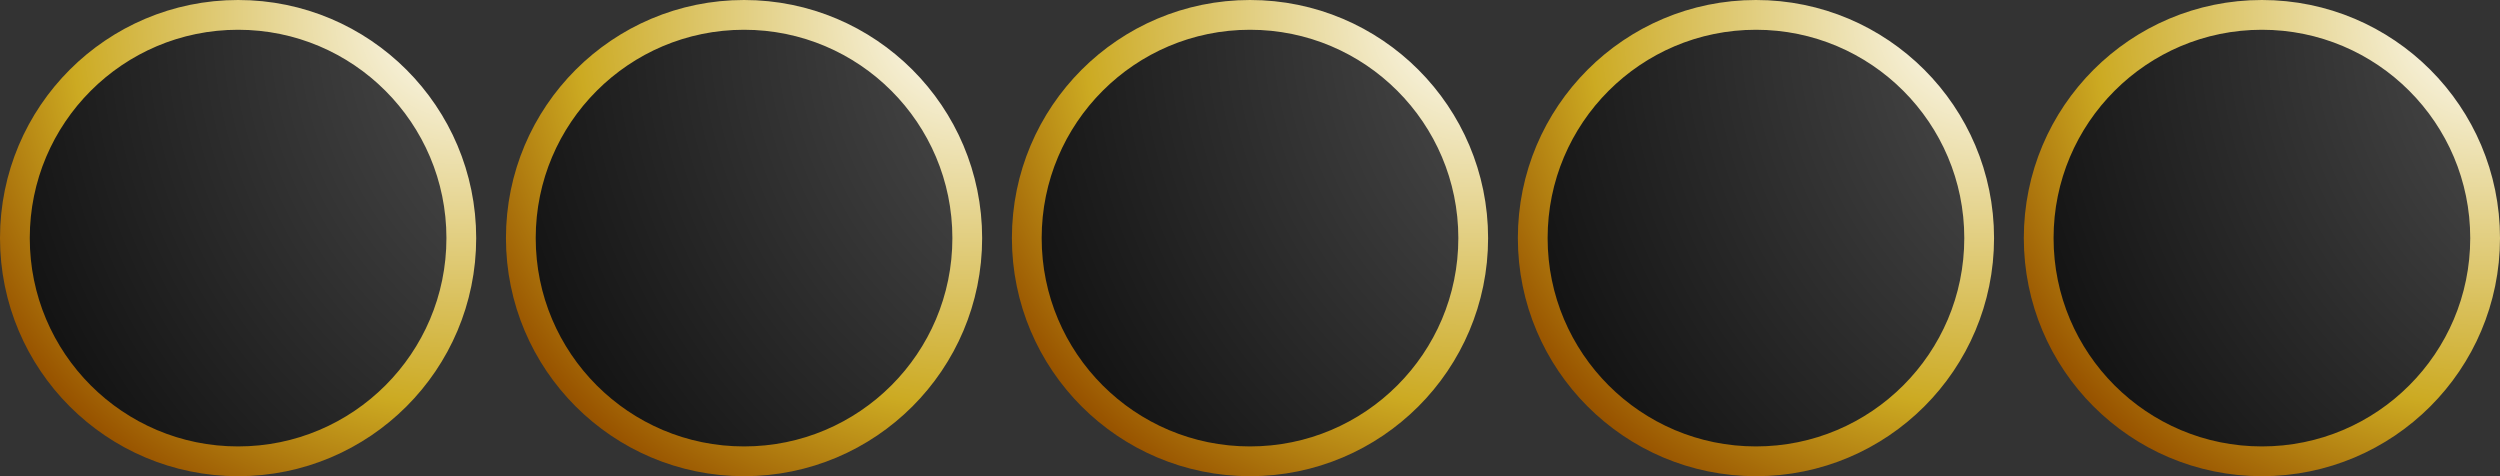 <?xml version="1.0" encoding="utf-8"?>
<svg xmlns="http://www.w3.org/2000/svg" width="168" height="32">
  <rect width="100%" height="100%" fill="#333333" stroke="none"/>
  <defs>
    <radialGradient cx="1.0" cy="0" r="1.75" id="gradientBorder">
      <stop offset="000%" stop-color="#ffffff"/>
      <stop offset="050%" stop-color="#ccaa22"/>
      <stop offset="070%" stop-color="#995500"/>
      <stop offset="100%" stop-color="#000000"/>
    </radialGradient>
    <radialGradient cx="1.5" cy="0" r="2.00" id="gradientBlack">
      <stop offset="000%" stop-color="#ffffff"/>
      <stop offset="010%" stop-color="#555555"/>
      <stop offset="100%" stop-color="#000000"/>
    </radialGradient>
  </defs>
  <circle cx="016" cy="16" r="15" fill="url(#gradientBlack)" stroke="url(#gradientBorder)" stroke-width="2"/>
  <circle cx="050" cy="16" r="15" fill="url(#gradientBlack)" stroke="url(#gradientBorder)" stroke-width="2"/>
  <circle cx="084" cy="16" r="15" fill="url(#gradientBlack)" stroke="url(#gradientBorder)" stroke-width="2"/>
  <circle cx="118" cy="16" r="15" fill="url(#gradientBlack)" stroke="url(#gradientBorder)" stroke-width="2"/>
  <circle cx="152" cy="16" r="15" fill="url(#gradientBlack)" stroke="url(#gradientBorder)" stroke-width="2"/>
</svg>